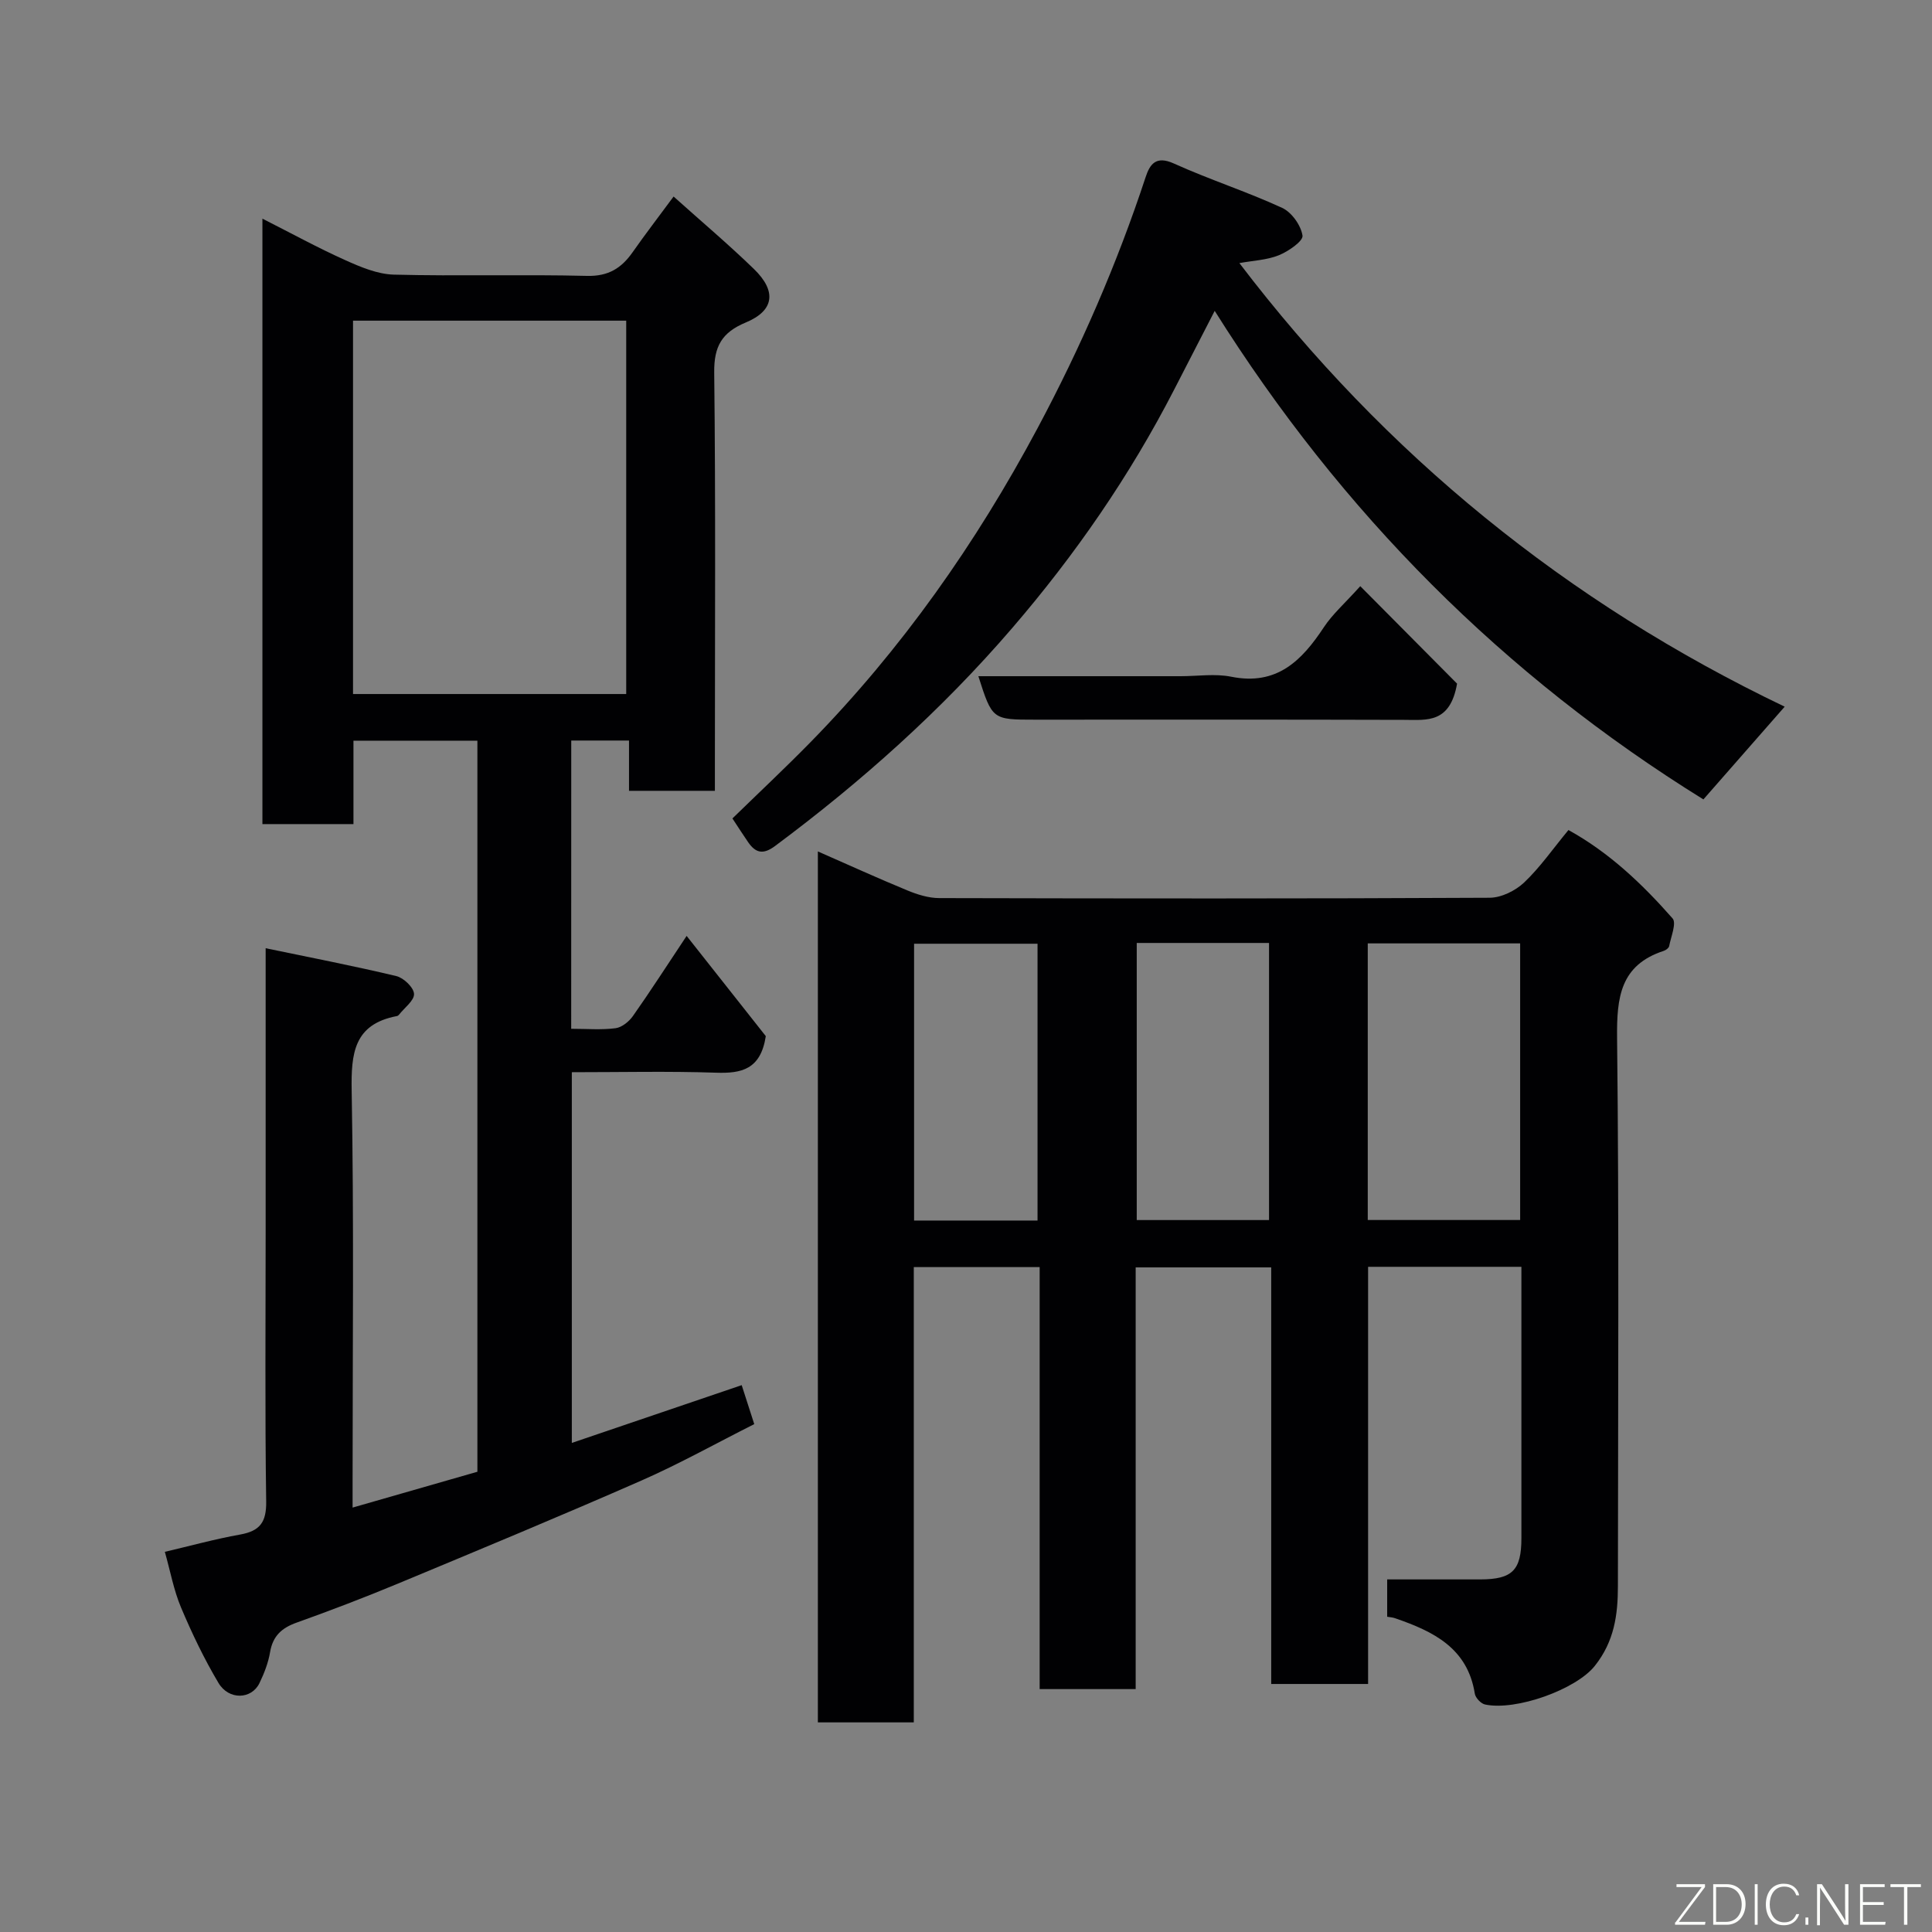 <svg enable-background="new 0 0 400 400" viewBox="0 0 400 400" xmlns="http://www.w3.org/2000/svg"><rect x="0" y="0" width="400" height="400" fill="#808080" stroke="none"/><path d="m287.2 334.73c0-2.96 0-5.58 0-7.73 6.58 0 12.95.01 19.31 0 6.61-.02 8.48-1.89 8.48-8.55.01-17.16 0-34.32 0-51.49 0-1.46 0-2.93 0-4.68-10.66 0-20.93 0-31.74 0v86.37c-6.92 0-13.31 0-20.06 0 0-28.65 0-57.25 0-86.25-9.41 0-18.46 0-28.06 0v87.31c-6.8 0-13.07 0-19.88 0 0-28.93 0-57.98 0-87.37-8.92 0-17.31 0-26.06 0v94.26c-6.74 0-13.12 0-19.86 0 0-59.8 0-119.7 0-180.32 6.23 2.73 12.34 5.52 18.55 8.08 2.06.85 4.36 1.57 6.56 1.58 37.99.09 75.98.13 113.97-.07 2.42-.01 5.34-1.45 7.15-3.16 3.3-3.13 5.94-6.96 9.17-10.86 8.41 4.63 15.29 11.17 21.56 18.3.85.97-.34 3.8-.71 5.74-.07.38-.66.82-1.1.97-9.02 2.94-9.77 9.63-9.68 18.03.42 37.82.2 75.64.17 113.47 0 5.94-.73 11.45-4.78 16.54-3.87 4.88-16.31 9.36-22.72 8-.86-.18-2-1.39-2.13-2.26-1.49-9.42-8.57-12.86-16.38-15.56-.55-.22-1.17-.25-1.76-.35zm-4.02-82.14h31.55c0-19.33 0-38.24 0-57.27-10.65 0-21.02 0-31.55 0zm-47.83-57.36v57.37h27.39c0-19.32 0-38.23 0-57.37-9.18 0-18.11 0-27.39 0zm-20.54.16c-8.88 0-17.26 0-25.56 0v57.31h25.56c0-19.22 0-38.13 0-57.31z" fill="#010103"/><path d="m118.26 213c3.27 0 6.26.26 9.18-.12 1.31-.17 2.79-1.37 3.6-2.52 3.56-5.05 6.91-10.26 11.12-16.59 5.96 7.54 11.47 14.53 16.39 20.75-1.06 6.93-5.06 7.75-10.3 7.57-9.81-.33-19.64-.1-29.86-.1v76.75c11.5-3.91 23.05-7.83 35.17-11.96.84 2.62 1.65 5.13 2.6 8.07-7.91 3.98-15.48 8.22-23.38 11.69-16.7 7.33-33.55 14.32-50.39 21.33-6.91 2.87-13.91 5.55-20.96 8.07-3.1 1.1-4.94 2.76-5.51 6.1-.37 2.21-1.22 4.4-2.2 6.43-1.64 3.39-6.34 3.57-8.49-.04-2.97-4.99-5.5-10.28-7.76-15.64-1.5-3.56-2.2-7.46-3.34-11.5 5.18-1.21 10.34-2.64 15.59-3.58 4.12-.74 5.46-2.57 5.39-6.89-.27-18.64-.11-37.31-.11-55.97 0-17.33 0-34.66 0-51.99 0-1.81 0-3.62 0-6.54 9.43 1.96 18.29 3.67 27.06 5.77 1.51.36 3.59 2.35 3.66 3.68.07 1.38-1.98 2.87-3.11 4.31-.1.12-.26.25-.41.28-8.93 1.69-9.53 7.69-9.39 15.5.48 26.81.19 53.64.19 80.47v5.8c8.94-2.57 17.34-4.98 25.84-7.42 0-50.46 0-100.75 0-151.36-8.52 0-16.9 0-25.66 0v17.27c-6.41 0-12.46 0-18.85 0 0-41.34 0-82.74 0-125.35 5.99 3.03 11.47 6.04 17.15 8.59 3.18 1.43 6.68 2.91 10.07 3 13.32.34 26.66-.07 39.98.26 4.42.11 7.13-1.59 9.46-4.92 2.62-3.74 5.41-7.36 8.47-11.51 5.73 5.14 11.36 9.89 16.64 15.01 4.75 4.61 4.2 8.62-1.7 11.07-4.93 2.05-6.59 4.92-6.53 10.34.31 26.99.14 53.99.14 80.98v5.64c-6.03 0-11.63 0-17.78 0 0-3.32 0-6.71 0-10.41-4.26 0-7.98 0-11.96 0-.01 19.73-.01 39.32-.01 59.68zm-45.17-69.31h56.56c0-26.01 0-51.71 0-77.3-19.06 0-37.77 0-56.56 0z" fill="#010103"/><path d="m151.64 169.45c5.4-5.26 10.86-10.38 16.1-15.72 18.94-19.33 34.33-41.22 47.07-65.07 8.93-16.72 16.45-34 22.38-51.99.87-2.65 2.12-4.5 5.82-2.83 7.36 3.33 15.11 5.82 22.45 9.2 1.97.91 3.89 3.62 4.21 5.74.17 1.13-2.93 3.27-4.91 4.07-2.48 1-5.33 1.1-8.16 1.62 30.19 39.63 67.78 70.24 112.9 91.84-5.98 6.83-11.39 12.99-16.83 19.2-41.32-25.62-74.88-59.26-101.18-101.15-3.04 5.92-5.73 11.13-8.41 16.34-9.17 17.82-20.46 34.16-33.53 49.35-14.61 16.98-31.16 31.77-49.09 45.11-2.45 1.83-4.01 1.46-5.57-.8-1.02-1.48-1.97-2.97-3.25-4.91z" fill="#010103"/><path d="m301.67 141.54c-1.44 8.24-6.21 7.52-10.89 7.5-25.48-.08-50.96-.04-76.44-.04-8.9 0-8.9 0-11.78-9h41.89c3.5 0 7.11-.57 10.47.11 9.42 1.89 14.59-3.3 19.18-10.26 1.79-2.71 4.33-4.93 7.53-8.49 6.83 6.87 13.78 13.87 20.04 20.18z" fill="#010103"/><g fill="#fbfcfa"><path d="m346.9 398 5.4-7.3h-5.2v-.6h5.9v.6l-5.4 7.2h5.5l-.1.6h-6.2v-.5z"/><path d="m354.7 390.1h2.8c2.3 0 3.9 1.6 3.9 4.1s-1.6 4.3-3.9 4.3h-2.8zm.6 7.8h2c2.2 0 3.3-1.6 3.3-3.6 0-1.8-1-3.6-3.3-3.6h-2z"/><path d="m363.9 390.1v8.4h-.6v-8.4h1.6z"/><path d="m372.5 396.3c-.4 1.3-1.4 2.3-3.2 2.3-2.4 0-3.7-1.9-3.7-4.3 0-2.3 1.2-4.3 3.7-4.3 1.8 0 2.9 1 3.2 2.4h-.6c-.4-1.1-1.1-1.8-2.5-1.8-2.1 0-3 1.9-3 3.7s.9 3.7 3 3.7c1.4 0 2.1-.7 2.5-1.7z"/><path d="m373.8 398.5v-1.5h.6v1.5z"/><path d="m376.2 398.5v-8.4h1c1.3 2 4.4 6.7 4.9 7.6-.1-1.2-.1-2.4-.1-3.8v-3.8h.7v8.4h-.9c-1.2-1.9-4.4-6.8-5-7.7.1 1.1 0 2.3 0 3.9v3.9h-.6z"/><path d="m390 394.4h-4.3v3.5h4.7l-.1.6h-5.2v-8.4h5.1v.6h-4.5v3.1h4.3z"/><path d="m394.2 390.7h-2.8v-.6h6.3v.6h-2.8v7.8h-.7z"/></g></svg>